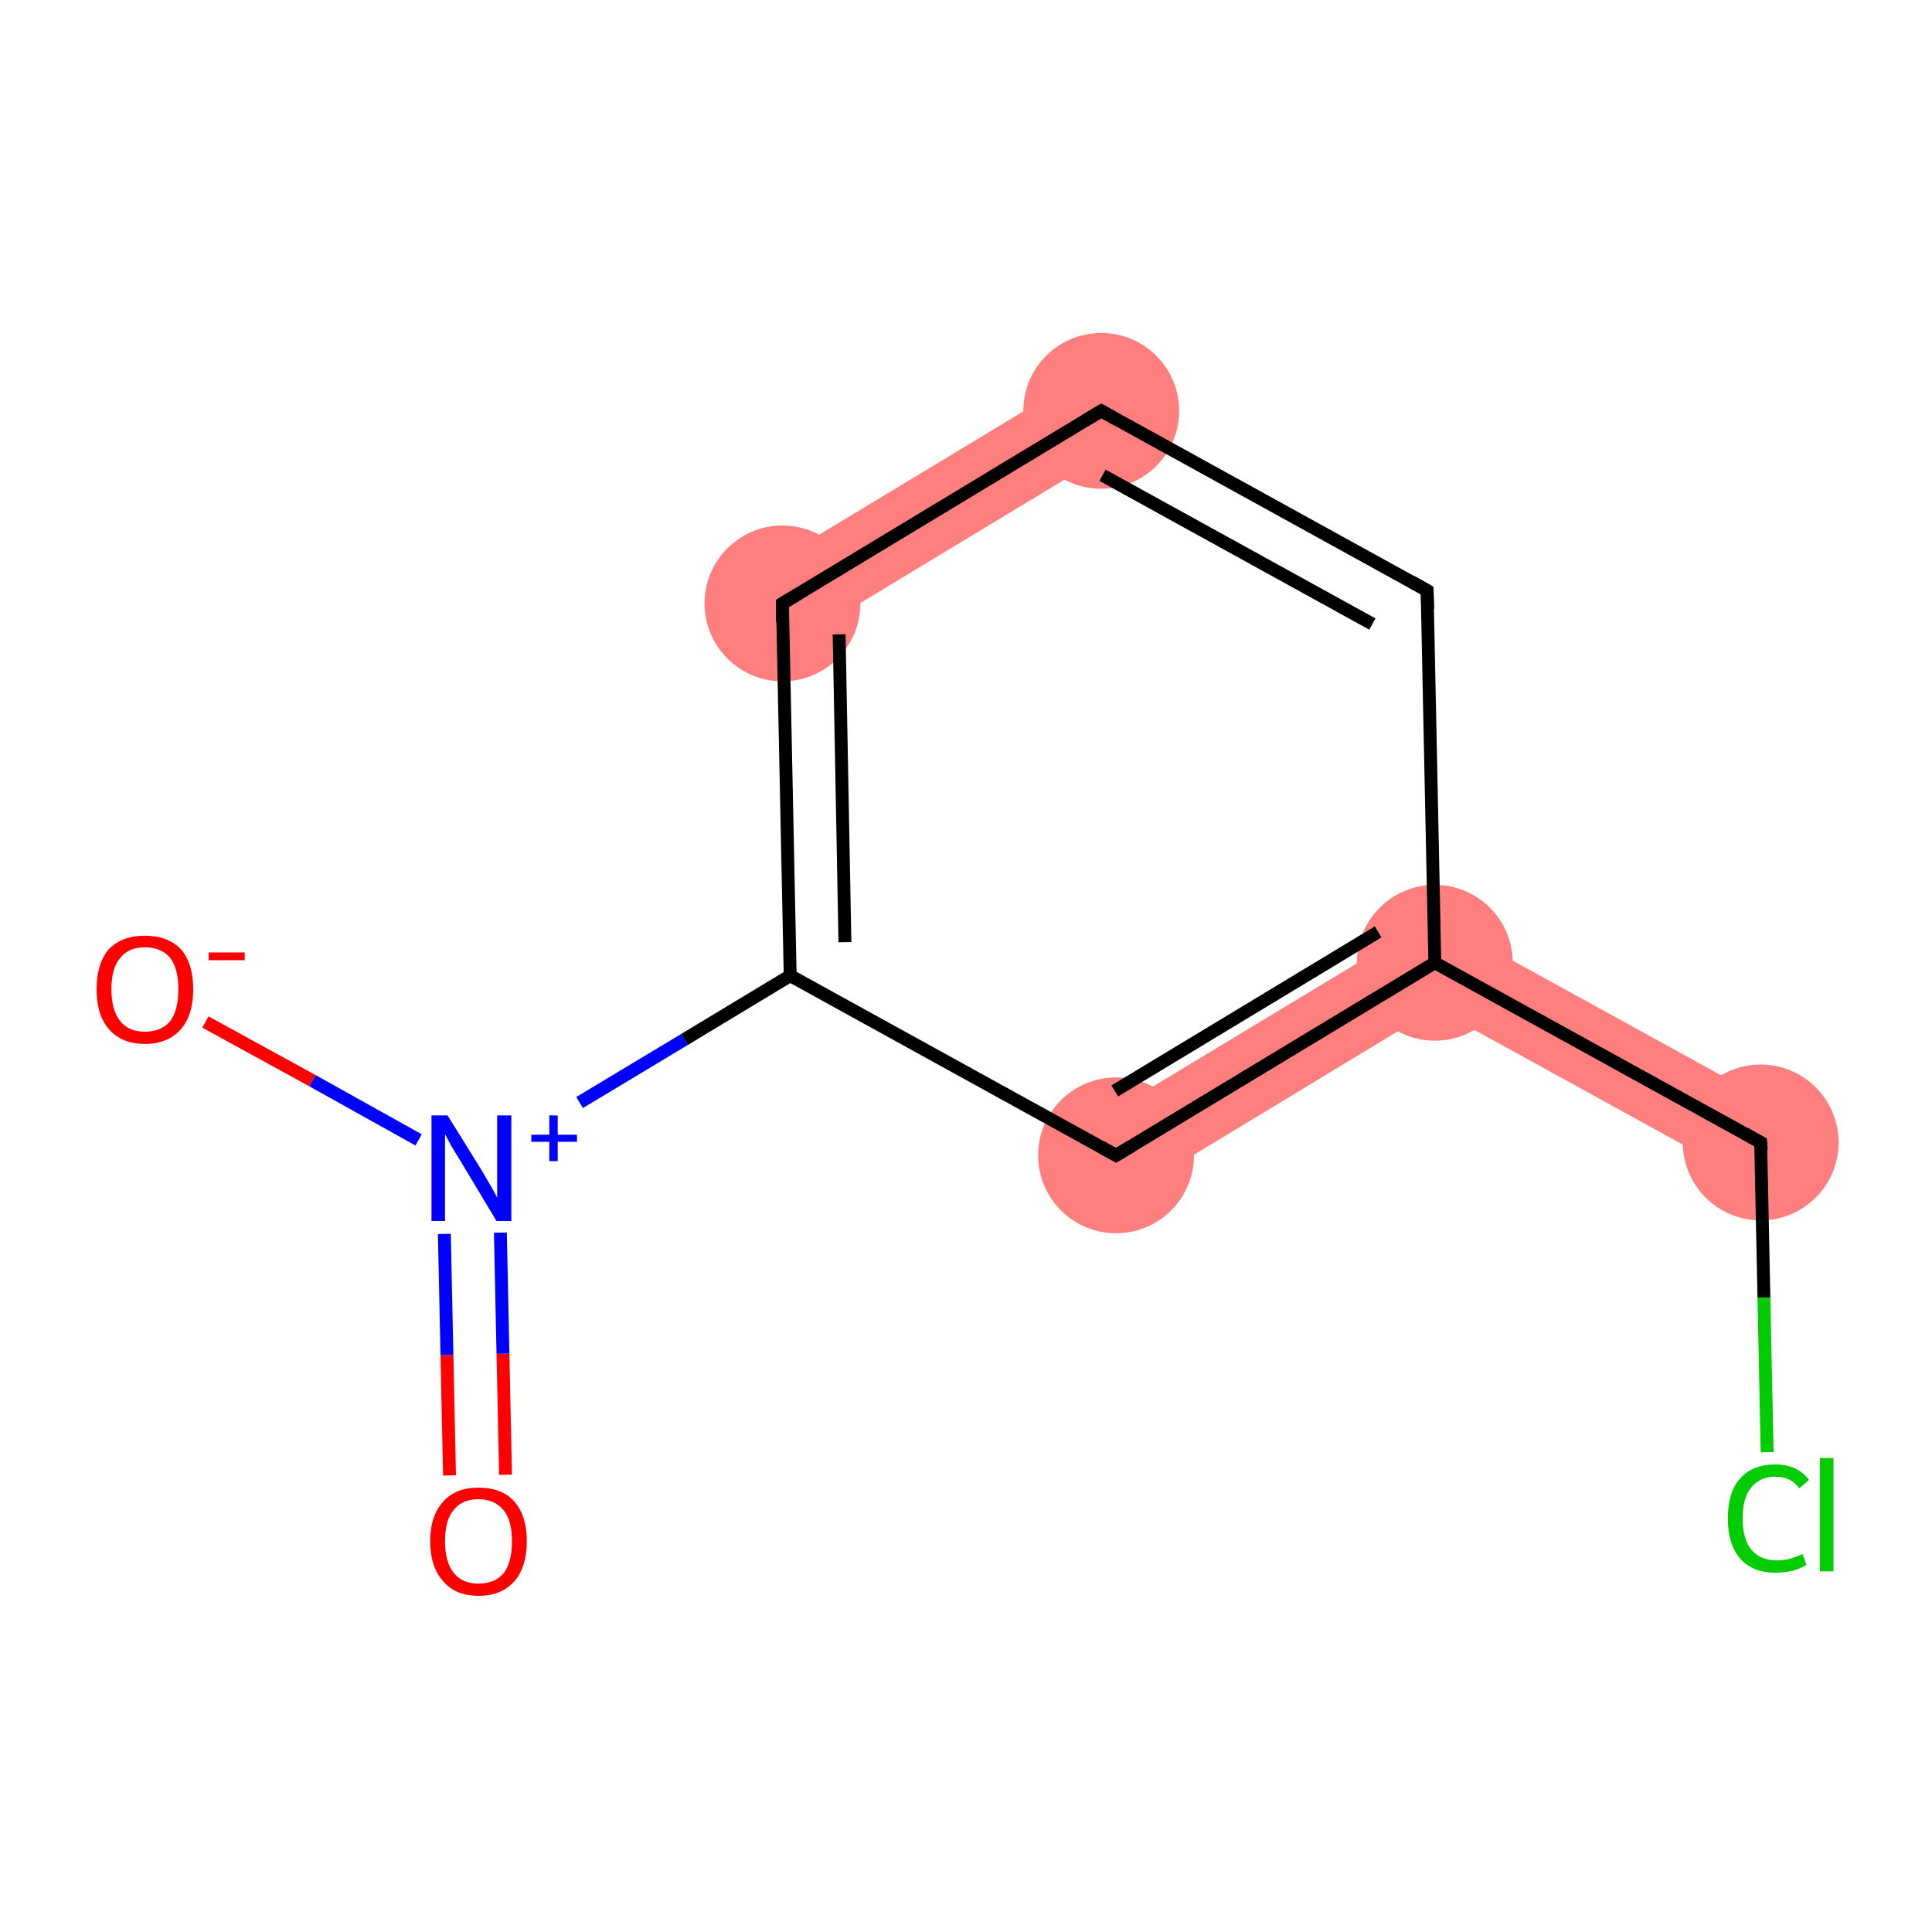 <?xml version='1.0' encoding='iso-8859-1'?>
<svg version='1.1' baseProfile='full'
              xmlns='http://www.w3.org/2000/svg'
                      xmlns:rdkit='http://www.rdkit.org/xml'
                      xmlns:xlink='http://www.w3.org/1999/xlink'
                  xml:space='preserve'
width='300px' height='300px' viewBox='0 0 300 300'>
<!-- END OF HEADER -->
<rect style='opacity:1.0;fill:#FFFFFF;stroke:none' width='300.0' height='300.0' x='0.0' y='0.0'> </rect>
<path class='bond-4 atom-4 atom-5' d='M 167.8,58.5 L 174.2,69.1 L 124.7,99.0 L 118.3,88.4 Z' style='fill:#FF7F7F;fill-rule:evenodd;fill-opacity:1;stroke:#FF7F7F;stroke-width:0.0px;stroke-linecap:butt;stroke-linejoin:miter;stroke-opacity:1;' />
<path class='bond-7 atom-7 atom-8' d='M 222.6,142.4 L 276.4,172.0 L 270.5,182.8 L 222.9,156.6 Z' style='fill:#FF7F7F;fill-rule:evenodd;fill-opacity:1;stroke:#FF7F7F;stroke-width:0.0px;stroke-linecap:butt;stroke-linejoin:miter;stroke-opacity:1;' />
<path class='bond-9 atom-7 atom-10' d='M 222.6,142.4 L 222.9,156.6 L 176.5,184.7 L 170.1,174.1 Z' style='fill:#FF7F7F;fill-rule:evenodd;fill-opacity:1;stroke:#FF7F7F;stroke-width:0.0px;stroke-linecap:butt;stroke-linejoin:miter;stroke-opacity:1;' />
<ellipse cx='121.5' cy='93.7' rx='11.6' ry='11.6' class='atom-4'  style='fill:#FF7F7F;fill-rule:evenodd;stroke:#FF7F7F;stroke-width:1.0px;stroke-linecap:butt;stroke-linejoin:miter;stroke-opacity:1' />
<ellipse cx='171.0' cy='63.8' rx='11.6' ry='11.6' class='atom-5'  style='fill:#FF7F7F;fill-rule:evenodd;stroke:#FF7F7F;stroke-width:1.0px;stroke-linecap:butt;stroke-linejoin:miter;stroke-opacity:1' />
<ellipse cx='222.8' cy='149.5' rx='11.6' ry='11.6' class='atom-7'  style='fill:#FF7F7F;fill-rule:evenodd;stroke:#FF7F7F;stroke-width:1.0px;stroke-linecap:butt;stroke-linejoin:miter;stroke-opacity:1' />
<ellipse cx='273.4' cy='177.4' rx='11.6' ry='11.6' class='atom-8'  style='fill:#FF7F7F;fill-rule:evenodd;stroke:#FF7F7F;stroke-width:1.0px;stroke-linecap:butt;stroke-linejoin:miter;stroke-opacity:1' />
<ellipse cx='173.3' cy='179.4' rx='11.6' ry='11.6' class='atom-10'  style='fill:#FF7F7F;fill-rule:evenodd;stroke:#FF7F7F;stroke-width:1.0px;stroke-linecap:butt;stroke-linejoin:miter;stroke-opacity:1' />
<path class='bond-0 atom-0 atom-1' d='M 69.8,229.1 L 69.4,210.4' style='fill:none;fill-rule:evenodd;stroke:#FF0000;stroke-width:2.0px;stroke-linecap:butt;stroke-linejoin:miter;stroke-opacity:1' />
<path class='bond-0 atom-0 atom-1' d='M 69.4,210.4 L 69.0,191.6' style='fill:none;fill-rule:evenodd;stroke:#0000FF;stroke-width:2.0px;stroke-linecap:butt;stroke-linejoin:miter;stroke-opacity:1' />
<path class='bond-0 atom-0 atom-1' d='M 78.5,229.0 L 78.1,210.2' style='fill:none;fill-rule:evenodd;stroke:#FF0000;stroke-width:2.0px;stroke-linecap:butt;stroke-linejoin:miter;stroke-opacity:1' />
<path class='bond-0 atom-0 atom-1' d='M 78.1,210.2 L 77.7,191.4' style='fill:none;fill-rule:evenodd;stroke:#0000FF;stroke-width:2.0px;stroke-linecap:butt;stroke-linejoin:miter;stroke-opacity:1' />
<path class='bond-1 atom-1 atom-2' d='M 65.0,177.0 L 48.5,167.8' style='fill:none;fill-rule:evenodd;stroke:#0000FF;stroke-width:2.0px;stroke-linecap:butt;stroke-linejoin:miter;stroke-opacity:1' />
<path class='bond-1 atom-1 atom-2' d='M 48.5,167.8 L 31.9,158.7' style='fill:none;fill-rule:evenodd;stroke:#FF0000;stroke-width:2.0px;stroke-linecap:butt;stroke-linejoin:miter;stroke-opacity:1' />
<path class='bond-2 atom-1 atom-3' d='M 90.0,171.2 L 106.3,161.4' style='fill:none;fill-rule:evenodd;stroke:#0000FF;stroke-width:2.0px;stroke-linecap:butt;stroke-linejoin:miter;stroke-opacity:1' />
<path class='bond-2 atom-1 atom-3' d='M 106.3,161.4 L 122.7,151.5' style='fill:none;fill-rule:evenodd;stroke:#000000;stroke-width:2.0px;stroke-linecap:butt;stroke-linejoin:miter;stroke-opacity:1' />
<path class='bond-3 atom-3 atom-4' d='M 122.7,151.5 L 121.5,93.7' style='fill:none;fill-rule:evenodd;stroke:#000000;stroke-width:2.0px;stroke-linecap:butt;stroke-linejoin:miter;stroke-opacity:1' />
<path class='bond-3 atom-3 atom-4' d='M 131.2,146.3 L 130.3,98.5' style='fill:none;fill-rule:evenodd;stroke:#000000;stroke-width:2.0px;stroke-linecap:butt;stroke-linejoin:miter;stroke-opacity:1' />
<path class='bond-4 atom-4 atom-5' d='M 121.5,93.7 L 171.0,63.8' style='fill:none;fill-rule:evenodd;stroke:#000000;stroke-width:2.0px;stroke-linecap:butt;stroke-linejoin:miter;stroke-opacity:1' />
<path class='bond-5 atom-5 atom-6' d='M 171.0,63.8 L 221.6,91.7' style='fill:none;fill-rule:evenodd;stroke:#000000;stroke-width:2.0px;stroke-linecap:butt;stroke-linejoin:miter;stroke-opacity:1' />
<path class='bond-5 atom-5 atom-6' d='M 171.2,73.8 L 213.1,96.9' style='fill:none;fill-rule:evenodd;stroke:#000000;stroke-width:2.0px;stroke-linecap:butt;stroke-linejoin:miter;stroke-opacity:1' />
<path class='bond-6 atom-6 atom-7' d='M 221.6,91.7 L 222.8,149.5' style='fill:none;fill-rule:evenodd;stroke:#000000;stroke-width:2.0px;stroke-linecap:butt;stroke-linejoin:miter;stroke-opacity:1' />
<path class='bond-7 atom-7 atom-8' d='M 222.8,149.5 L 273.4,177.4' style='fill:none;fill-rule:evenodd;stroke:#000000;stroke-width:2.0px;stroke-linecap:butt;stroke-linejoin:miter;stroke-opacity:1' />
<path class='bond-8 atom-8 atom-9' d='M 273.4,177.4 L 273.9,201.5' style='fill:none;fill-rule:evenodd;stroke:#000000;stroke-width:2.0px;stroke-linecap:butt;stroke-linejoin:miter;stroke-opacity:1' />
<path class='bond-8 atom-8 atom-9' d='M 273.9,201.5 L 274.4,225.5' style='fill:none;fill-rule:evenodd;stroke:#00CC00;stroke-width:2.0px;stroke-linecap:butt;stroke-linejoin:miter;stroke-opacity:1' />
<path class='bond-9 atom-7 atom-10' d='M 222.8,149.5 L 173.3,179.4' style='fill:none;fill-rule:evenodd;stroke:#000000;stroke-width:2.0px;stroke-linecap:butt;stroke-linejoin:miter;stroke-opacity:1' />
<path class='bond-9 atom-7 atom-10' d='M 214.0,144.7 L 173.1,169.4' style='fill:none;fill-rule:evenodd;stroke:#000000;stroke-width:2.0px;stroke-linecap:butt;stroke-linejoin:miter;stroke-opacity:1' />
<path class='bond-10 atom-10 atom-3' d='M 173.3,179.4 L 122.7,151.5' style='fill:none;fill-rule:evenodd;stroke:#000000;stroke-width:2.0px;stroke-linecap:butt;stroke-linejoin:miter;stroke-opacity:1' />
<path d='M 121.5,96.6 L 121.5,93.7 L 124.0,92.2' style='fill:none;stroke:#000000;stroke-width:2.0px;stroke-linecap:butt;stroke-linejoin:miter;stroke-opacity:1;' />
<path d='M 168.5,65.3 L 171.0,63.8 L 173.5,65.2' style='fill:none;stroke:#000000;stroke-width:2.0px;stroke-linecap:butt;stroke-linejoin:miter;stroke-opacity:1;' />
<path d='M 219.1,90.3 L 221.6,91.7 L 221.7,94.6' style='fill:none;stroke:#000000;stroke-width:2.0px;stroke-linecap:butt;stroke-linejoin:miter;stroke-opacity:1;' />
<path d='M 270.9,176.0 L 273.4,177.4 L 273.5,178.6' style='fill:none;stroke:#000000;stroke-width:2.0px;stroke-linecap:butt;stroke-linejoin:miter;stroke-opacity:1;' />
<path d='M 175.8,177.9 L 173.3,179.4 L 170.8,178.0' style='fill:none;stroke:#000000;stroke-width:2.0px;stroke-linecap:butt;stroke-linejoin:miter;stroke-opacity:1;' />
<path class='atom-0' d='M 66.8 239.3
Q 66.8 235.4, 68.8 233.2
Q 70.7 231.0, 74.3 231.0
Q 78.0 231.0, 79.9 233.2
Q 81.8 235.4, 81.8 239.3
Q 81.8 243.3, 79.9 245.5
Q 77.9 247.8, 74.3 247.8
Q 70.7 247.8, 68.8 245.5
Q 66.8 243.3, 66.8 239.3
M 74.3 245.9
Q 76.8 245.9, 78.2 244.3
Q 79.5 242.6, 79.5 239.3
Q 79.5 236.1, 78.2 234.5
Q 76.8 232.8, 74.3 232.8
Q 71.8 232.8, 70.5 234.4
Q 69.1 236.0, 69.1 239.3
Q 69.1 242.6, 70.5 244.3
Q 71.8 245.9, 74.3 245.9
' fill='#FF0000'/>
<path class='atom-1' d='M 69.5 173.2
L 74.9 181.9
Q 75.4 182.8, 76.3 184.3
Q 77.2 185.9, 77.2 186.0
L 77.2 173.2
L 79.4 173.2
L 79.4 189.6
L 77.1 189.6
L 71.4 180.1
Q 70.7 179.0, 70.0 177.8
Q 69.3 176.5, 69.1 176.1
L 69.1 189.6
L 67.0 189.6
L 67.0 173.2
L 69.5 173.2
' fill='#0000FF'/>
<path class='atom-1' d='M 82.5 176.2
L 85.3 176.2
L 85.3 173.2
L 86.6 173.2
L 86.6 176.2
L 89.6 176.2
L 89.6 177.3
L 86.6 177.3
L 86.6 180.3
L 85.3 180.3
L 85.3 177.3
L 82.5 177.3
L 82.5 176.2
' fill='#0000FF'/>
<path class='atom-2' d='M 15.0 153.6
Q 15.0 149.6, 16.9 147.4
Q 18.9 145.3, 22.5 145.3
Q 26.1 145.3, 28.1 147.4
Q 30.0 149.6, 30.0 153.6
Q 30.0 157.6, 28.1 159.8
Q 26.1 162.1, 22.5 162.1
Q 18.9 162.1, 16.9 159.8
Q 15.0 157.6, 15.0 153.6
M 22.5 160.2
Q 25.0 160.2, 26.4 158.6
Q 27.7 156.9, 27.7 153.6
Q 27.7 150.4, 26.4 148.7
Q 25.0 147.1, 22.5 147.1
Q 20.0 147.1, 18.7 148.7
Q 17.3 150.3, 17.3 153.6
Q 17.3 156.9, 18.7 158.6
Q 20.0 160.2, 22.5 160.2
' fill='#FF0000'/>
<path class='atom-2' d='M 32.4 147.9
L 38.0 147.9
L 38.0 149.1
L 32.4 149.1
L 32.4 147.9
' fill='#FF0000'/>
<path class='atom-9' d='M 268.3 235.8
Q 268.3 231.7, 270.2 229.6
Q 272.1 227.4, 275.7 227.4
Q 279.1 227.4, 280.9 229.8
L 279.4 231.1
Q 278.1 229.3, 275.7 229.3
Q 273.3 229.3, 271.9 231.0
Q 270.6 232.6, 270.6 235.8
Q 270.6 239.0, 272.0 240.7
Q 273.4 242.3, 276.0 242.3
Q 277.8 242.3, 279.9 241.3
L 280.5 243.0
Q 279.7 243.5, 278.4 243.9
Q 277.1 244.2, 275.7 244.2
Q 272.1 244.2, 270.2 242.0
Q 268.3 239.8, 268.3 235.8
' fill='#00CC00'/>
<path class='atom-9' d='M 282.6 226.4
L 284.7 226.4
L 284.7 244.0
L 282.6 244.0
L 282.6 226.4
' fill='#00CC00'/>
</svg>
